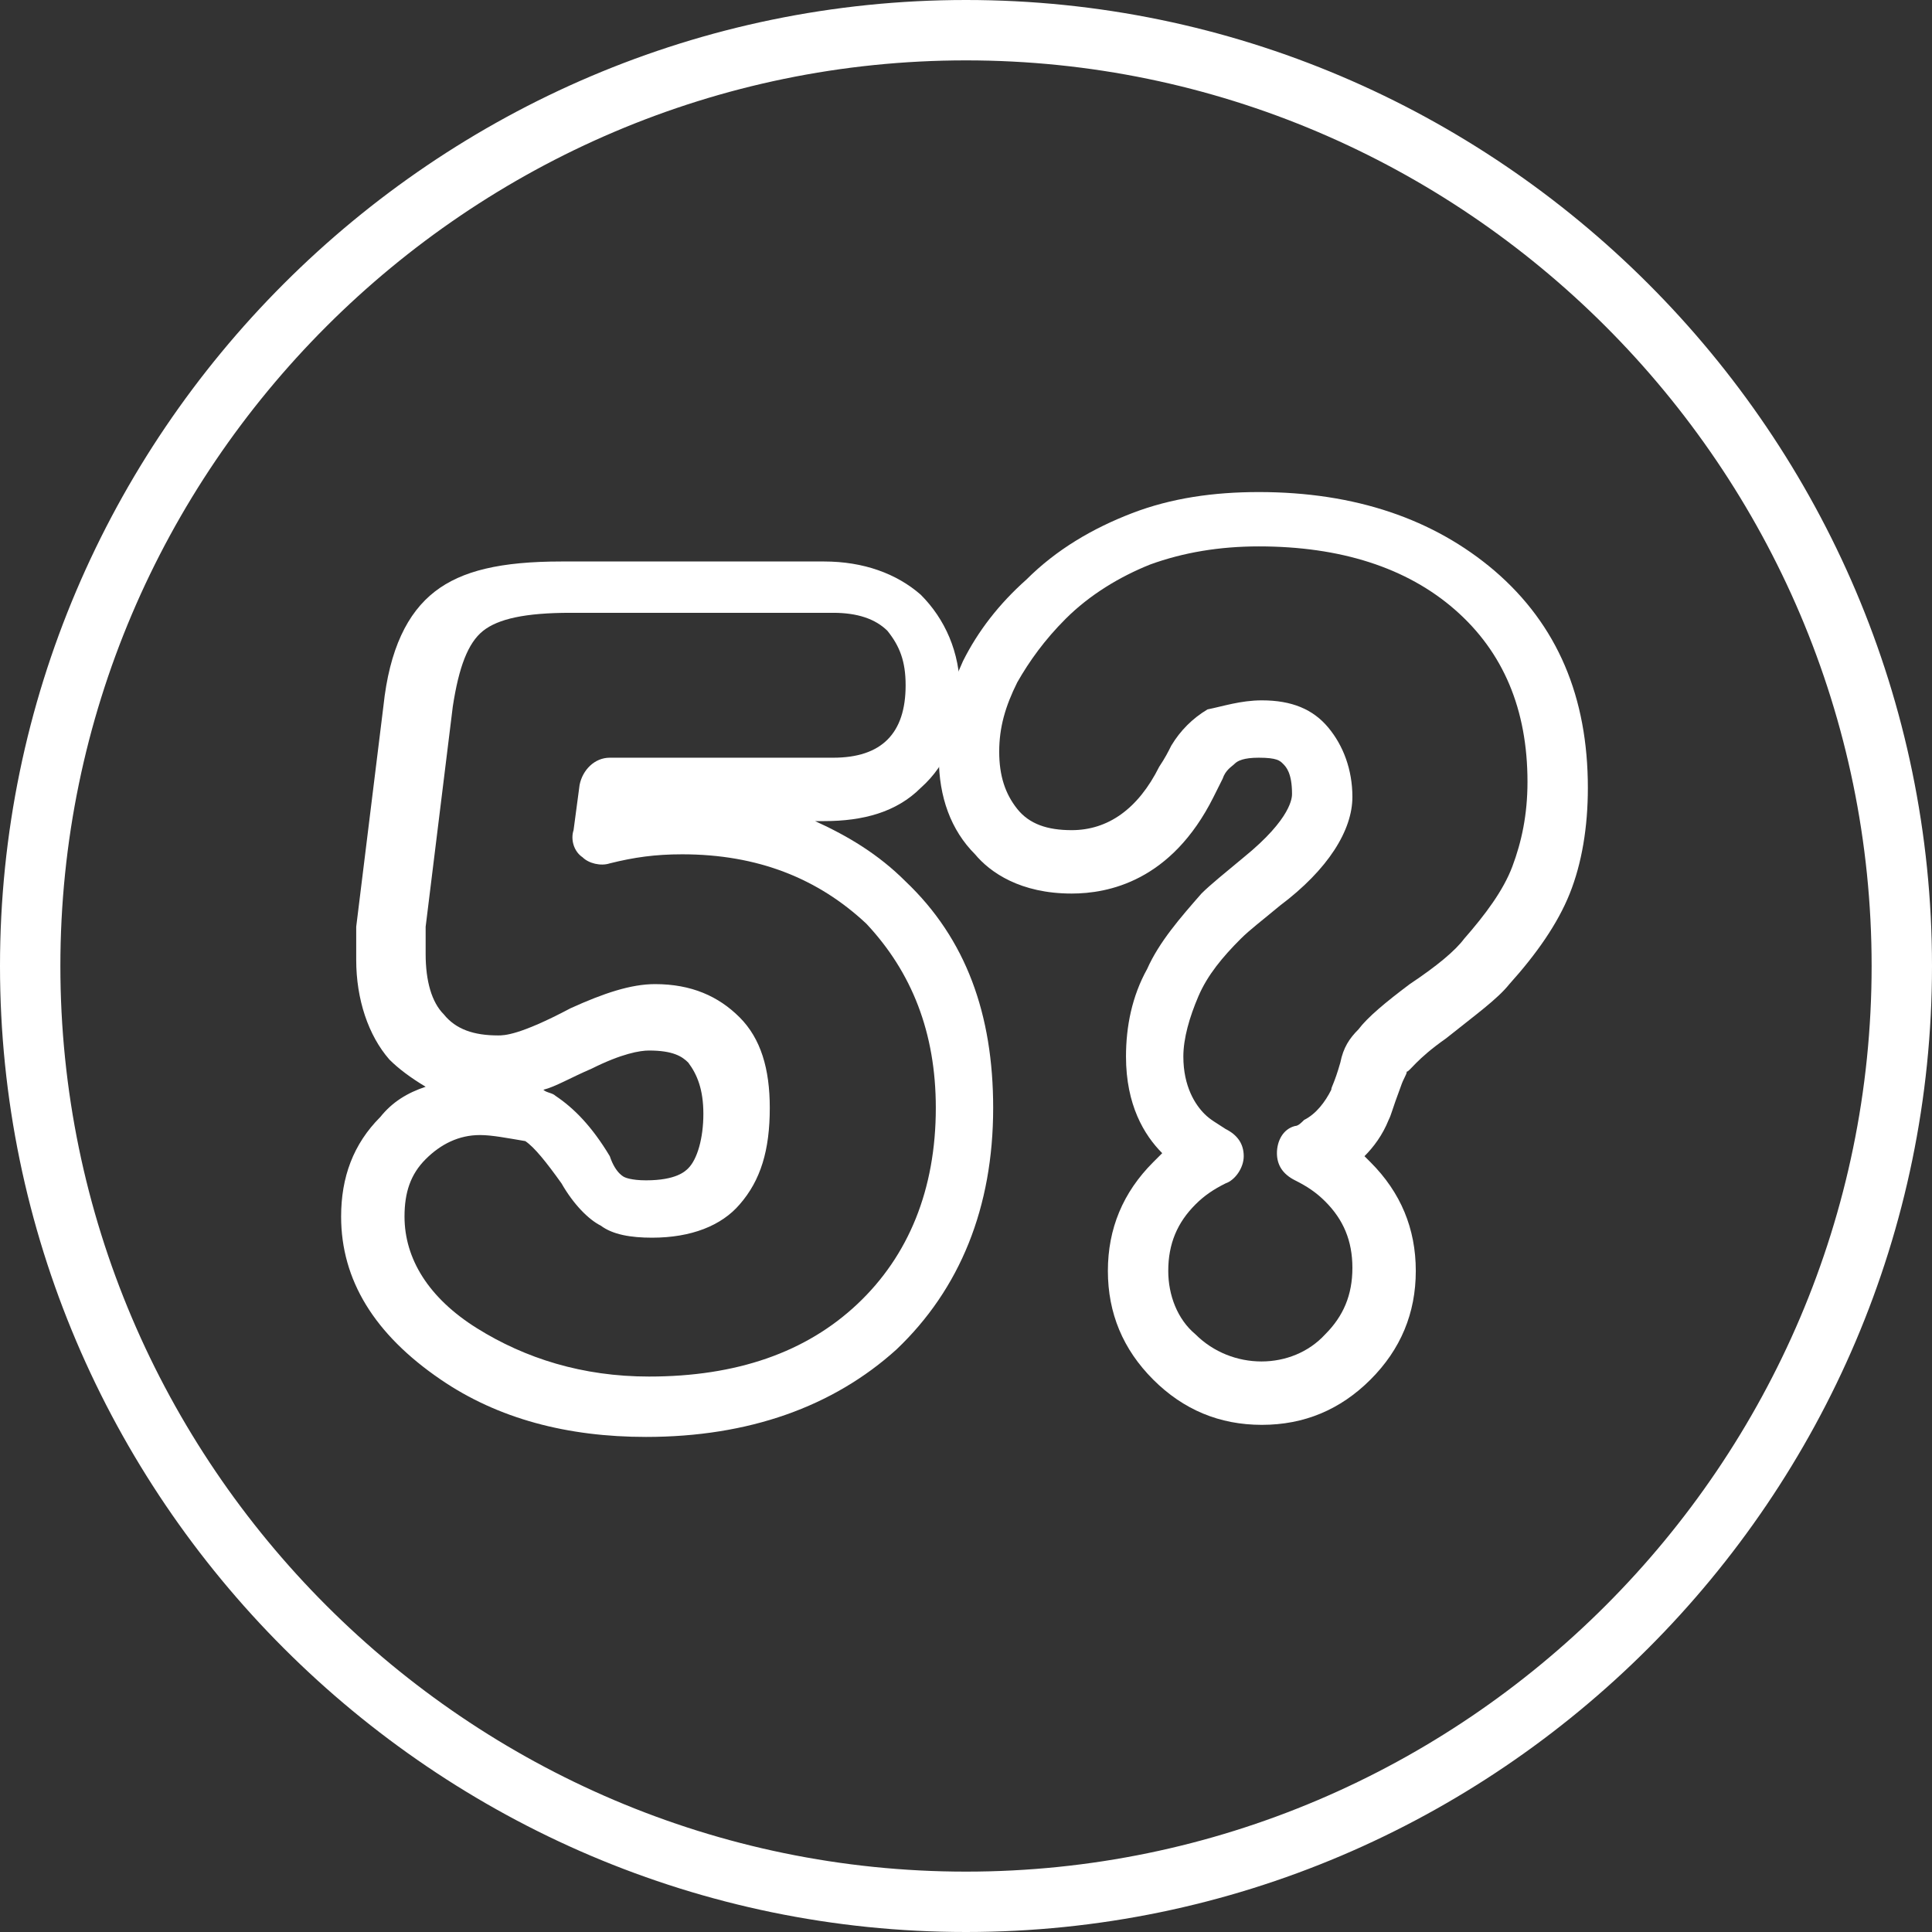 <?xml version="1.0" encoding="iso-8859-1"?>
<!-- Generator: Adobe Illustrator 19.0.0, SVG Export Plug-In . SVG Version: 6.00 Build 0)  -->
<svg version="1.1" id="Layer_1" xmlns="http://www.w3.org/2000/svg" xmlns:xlink="http://www.w3.org/1999/xlink" x="0px" y="0px"
	 viewBox="0 0 64 64" style="enable-background:new 0 0 64 64;" xml:space="preserve">
<rect x="0" y="0" width="64" height="64" fill="#333333" stroke="none"/>
<style type="text/css">
	.st0{fill:#FFFFFF;}
</style>
<g id="XMLID_438_">
	<g id="XMLID_168_">
		<g id="XMLID_170_">
			<path id="XMLID_450_" class="st0" d="M21.4,47.6c-2.6,0-4.9-0.6-6.8-1.9c-2.2-1.5-3.3-3.3-3.3-5.4c0-1.3,0.4-2.4,1.3-3.3
				c0.4-0.5,0.9-0.8,1.5-1c-0.5-0.3-0.9-0.6-1.2-0.9c-0.7-0.8-1.1-2-1.1-3.3c0-0.2,0-0.5,0-0.6c0-0.2,0-0.3,0-0.5l0.9-7.3
				c0.2-1.9,0.8-3.1,1.7-3.8c0.9-0.7,2.2-1,4.2-1h8.7c1.3,0,2.4,0.4,3.2,1.1c0.8,0.8,1.3,1.9,1.3,3.2c0,1.3-0.4,2.4-1.3,3.2
				c-0.8,0.8-1.9,1.1-3.2,1.1H27c1.1,0.5,2.1,1.1,3,2c2,1.9,2.9,4.4,2.9,7.5c0,3.3-1.1,6-3.2,8C27.6,46.6,24.8,47.6,21.4,47.6z
				 M15.9,37.6c-0.7,0-1.3,0.3-1.8,0.8c-0.5,0.5-0.7,1.1-0.7,1.9c0,1.4,0.8,2.7,2.4,3.7c1.6,1,3.5,1.6,5.7,1.6
				c2.9,0,5.2-0.8,6.9-2.4c1.7-1.6,2.6-3.8,2.6-6.5c0-2.5-0.8-4.5-2.3-6.1c-1.6-1.5-3.6-2.3-6.1-2.3c-0.9,0-1.6,0.1-2.4,0.3
				c-0.3,0.1-0.7,0-0.9-0.2c-0.3-0.2-0.4-0.6-0.3-0.9l0.2-1.5c0.1-0.5,0.5-0.9,1-0.9h7.4c0.8,0,1.4-0.2,1.8-0.6
				c0.4-0.4,0.6-1,0.6-1.8c0-0.8-0.2-1.3-0.6-1.8c-0.4-0.4-1-0.6-1.8-0.6h-8.7c-1.5,0-2.4,0.2-2.9,0.6c-0.5,0.4-0.8,1.2-1,2.5
				l-0.9,7.3c0,0.1,0,0.2,0,0.4c0,0.1,0,0.3,0,0.5c0,0.9,0.2,1.6,0.6,2c0.4,0.5,1,0.7,1.8,0.7c0.2,0,0.7,0,2.4-0.9
				c1.1-0.5,2-0.8,2.8-0.8c1.2,0,2.1,0.4,2.8,1.1c0.7,0.7,1,1.7,1,3c0,1.4-0.3,2.4-1,3.2c-0.6,0.7-1.6,1.1-2.9,1.1
				c-0.7,0-1.3-0.1-1.7-0.4c-0.4-0.2-0.9-0.7-1.3-1.4c-0.5-0.7-0.9-1.2-1.2-1.4C16.8,37.7,16.3,37.6,15.9,37.6z M20.7,39
				c0,0,0.2,0.1,0.7,0.1c1,0,1.3-0.3,1.4-0.4c0.3-0.3,0.5-1,0.5-1.8c0-0.8-0.2-1.3-0.5-1.7c-0.2-0.2-0.5-0.4-1.3-0.4
				c-0.3,0-0.9,0.1-1.9,0.6c-0.7,0.3-1.2,0.6-1.6,0.7c0.1,0.1,0.3,0.1,0.4,0.2c0.6,0.4,1.2,1,1.8,2C20.4,38.9,20.7,39,20.7,39
				L20.7,39z"/>
		</g>
		<g id="XMLID_169_">
			<path id="XMLID_446_" class="st0" d="M41.8,47.2c-1.4,0-2.6-0.5-3.6-1.5c-1-1-1.5-2.2-1.5-3.6c0-1.4,0.5-2.6,1.5-3.6
				c0.1-0.1,0.2-0.2,0.3-0.3c-0.6-0.6-1.2-1.6-1.2-3.2c0-1,0.2-2,0.7-2.9c0.4-0.9,1.1-1.7,1.8-2.5c0.3-0.3,0.8-0.7,1.4-1.2
				c1.6-1.3,1.6-2,1.6-2.1c0-0.7-0.2-0.9-0.3-1c-0.1-0.1-0.2-0.2-0.8-0.2c-0.5,0-0.7,0.1-0.8,0.2c-0.1,0.1-0.3,0.2-0.4,0.5
				c-0.1,0.2-0.2,0.4-0.3,0.6c-1.4,2.8-3.5,3.2-4.7,3.2c-1.7,0-2.7-0.7-3.2-1.3c-0.8-0.8-1.2-1.9-1.2-3.2c0-1.1,0.3-2.1,0.8-3.2
				c0.5-1,1.2-1.9,2.1-2.7c1-1,2.2-1.7,3.5-2.2c1.3-0.5,2.7-0.7,4.2-0.7c3.2,0,5.8,0.9,7.8,2.6l0,0c2.1,1.8,3.1,4.2,3.1,7.2
				c0,1.3-0.2,2.5-0.6,3.5c-0.4,1-1.1,2-2,3c-0.4,0.5-1.1,1-2.1,1.8c-1,0.7-1.2,1.1-1.3,1.1c0,0.1-0.1,0.2-0.2,0.5
				c-0.3,0.8-0.3,0.9-0.4,1.1c-0.2,0.5-0.5,0.9-0.8,1.2c0.1,0.1,0.1,0.1,0.2,0.2c1,1,1.5,2.2,1.5,3.6c0,1.4-0.5,2.6-1.5,3.6
				C44.4,46.7,43.2,47.2,41.8,47.2z M41.8,23.2c1,0,1.7,0.3,2.2,0.9c0.5,0.6,0.8,1.4,0.8,2.3c0,1.1-0.8,2.4-2.4,3.6
				c-0.6,0.5-1,0.8-1.3,1.1c-0.6,0.6-1.1,1.2-1.4,1.9c-0.3,0.7-0.5,1.4-0.5,2c0,1,0.4,1.6,0.7,1.9c0.2,0.2,0.4,0.3,0.7,0.5
				c0.4,0.2,0.6,0.5,0.6,0.9c0,0.4-0.3,0.8-0.6,0.9c-0.4,0.2-0.7,0.4-1,0.7c-0.6,0.6-0.9,1.3-0.9,2.2c0,0.8,0.3,1.6,0.9,2.1
				c1.2,1.2,3.2,1.2,4.3,0c0.6-0.6,0.9-1.3,0.9-2.2c0-0.9-0.3-1.6-0.9-2.2c-0.3-0.3-0.6-0.5-1-0.7c-0.4-0.2-0.6-0.5-0.6-0.9
				c0-0.4,0.2-0.8,0.6-0.9c0.1,0,0.2-0.1,0.3-0.2c0.4-0.2,0.7-0.6,0.9-1c0-0.1,0.1-0.2,0.3-0.9c0.1-0.5,0.3-0.8,0.6-1.1
				c0.3-0.4,0.9-0.9,1.7-1.5c0.9-0.6,1.5-1.1,1.8-1.5c0.7-0.8,1.3-1.6,1.6-2.4c0.3-0.8,0.5-1.7,0.5-2.8c0-2.4-0.8-4.3-2.4-5.7l0,0
				c-1.6-1.4-3.8-2.1-6.5-2.1c-1.3,0-2.5,0.2-3.6,0.6c-1,0.4-2,1-2.8,1.8c-0.7,0.7-1.2,1.4-1.6,2.1c-0.4,0.8-0.6,1.5-0.6,2.3
				c0,0.8,0.2,1.4,0.6,1.9c0.4,0.5,1,0.7,1.8,0.7c1.2,0,2.2-0.7,2.9-2.1c0.2-0.3,0.3-0.5,0.4-0.7c0.3-0.5,0.7-0.9,1.2-1.2
				C40.5,23.4,41.1,23.2,41.8,23.2z"/>
		</g>
	</g>
	<g id="XMLID_167_">
		<path id="XMLID_441_" class="st0" d="M32,64C14.4,64,0,49.6,0,32C0,14.4,14.4,0,32,0c17.6,0,32,14.4,32,32C64,49.6,49.6,64,32,64z
			 M32,2C15.5,2,2,15.5,2,32c0,16.5,13.5,30,30,30c16.5,0,30-13.5,30-30C62,15.5,48.5,2,32,2z"/>
	</g>
</g>
</svg>
